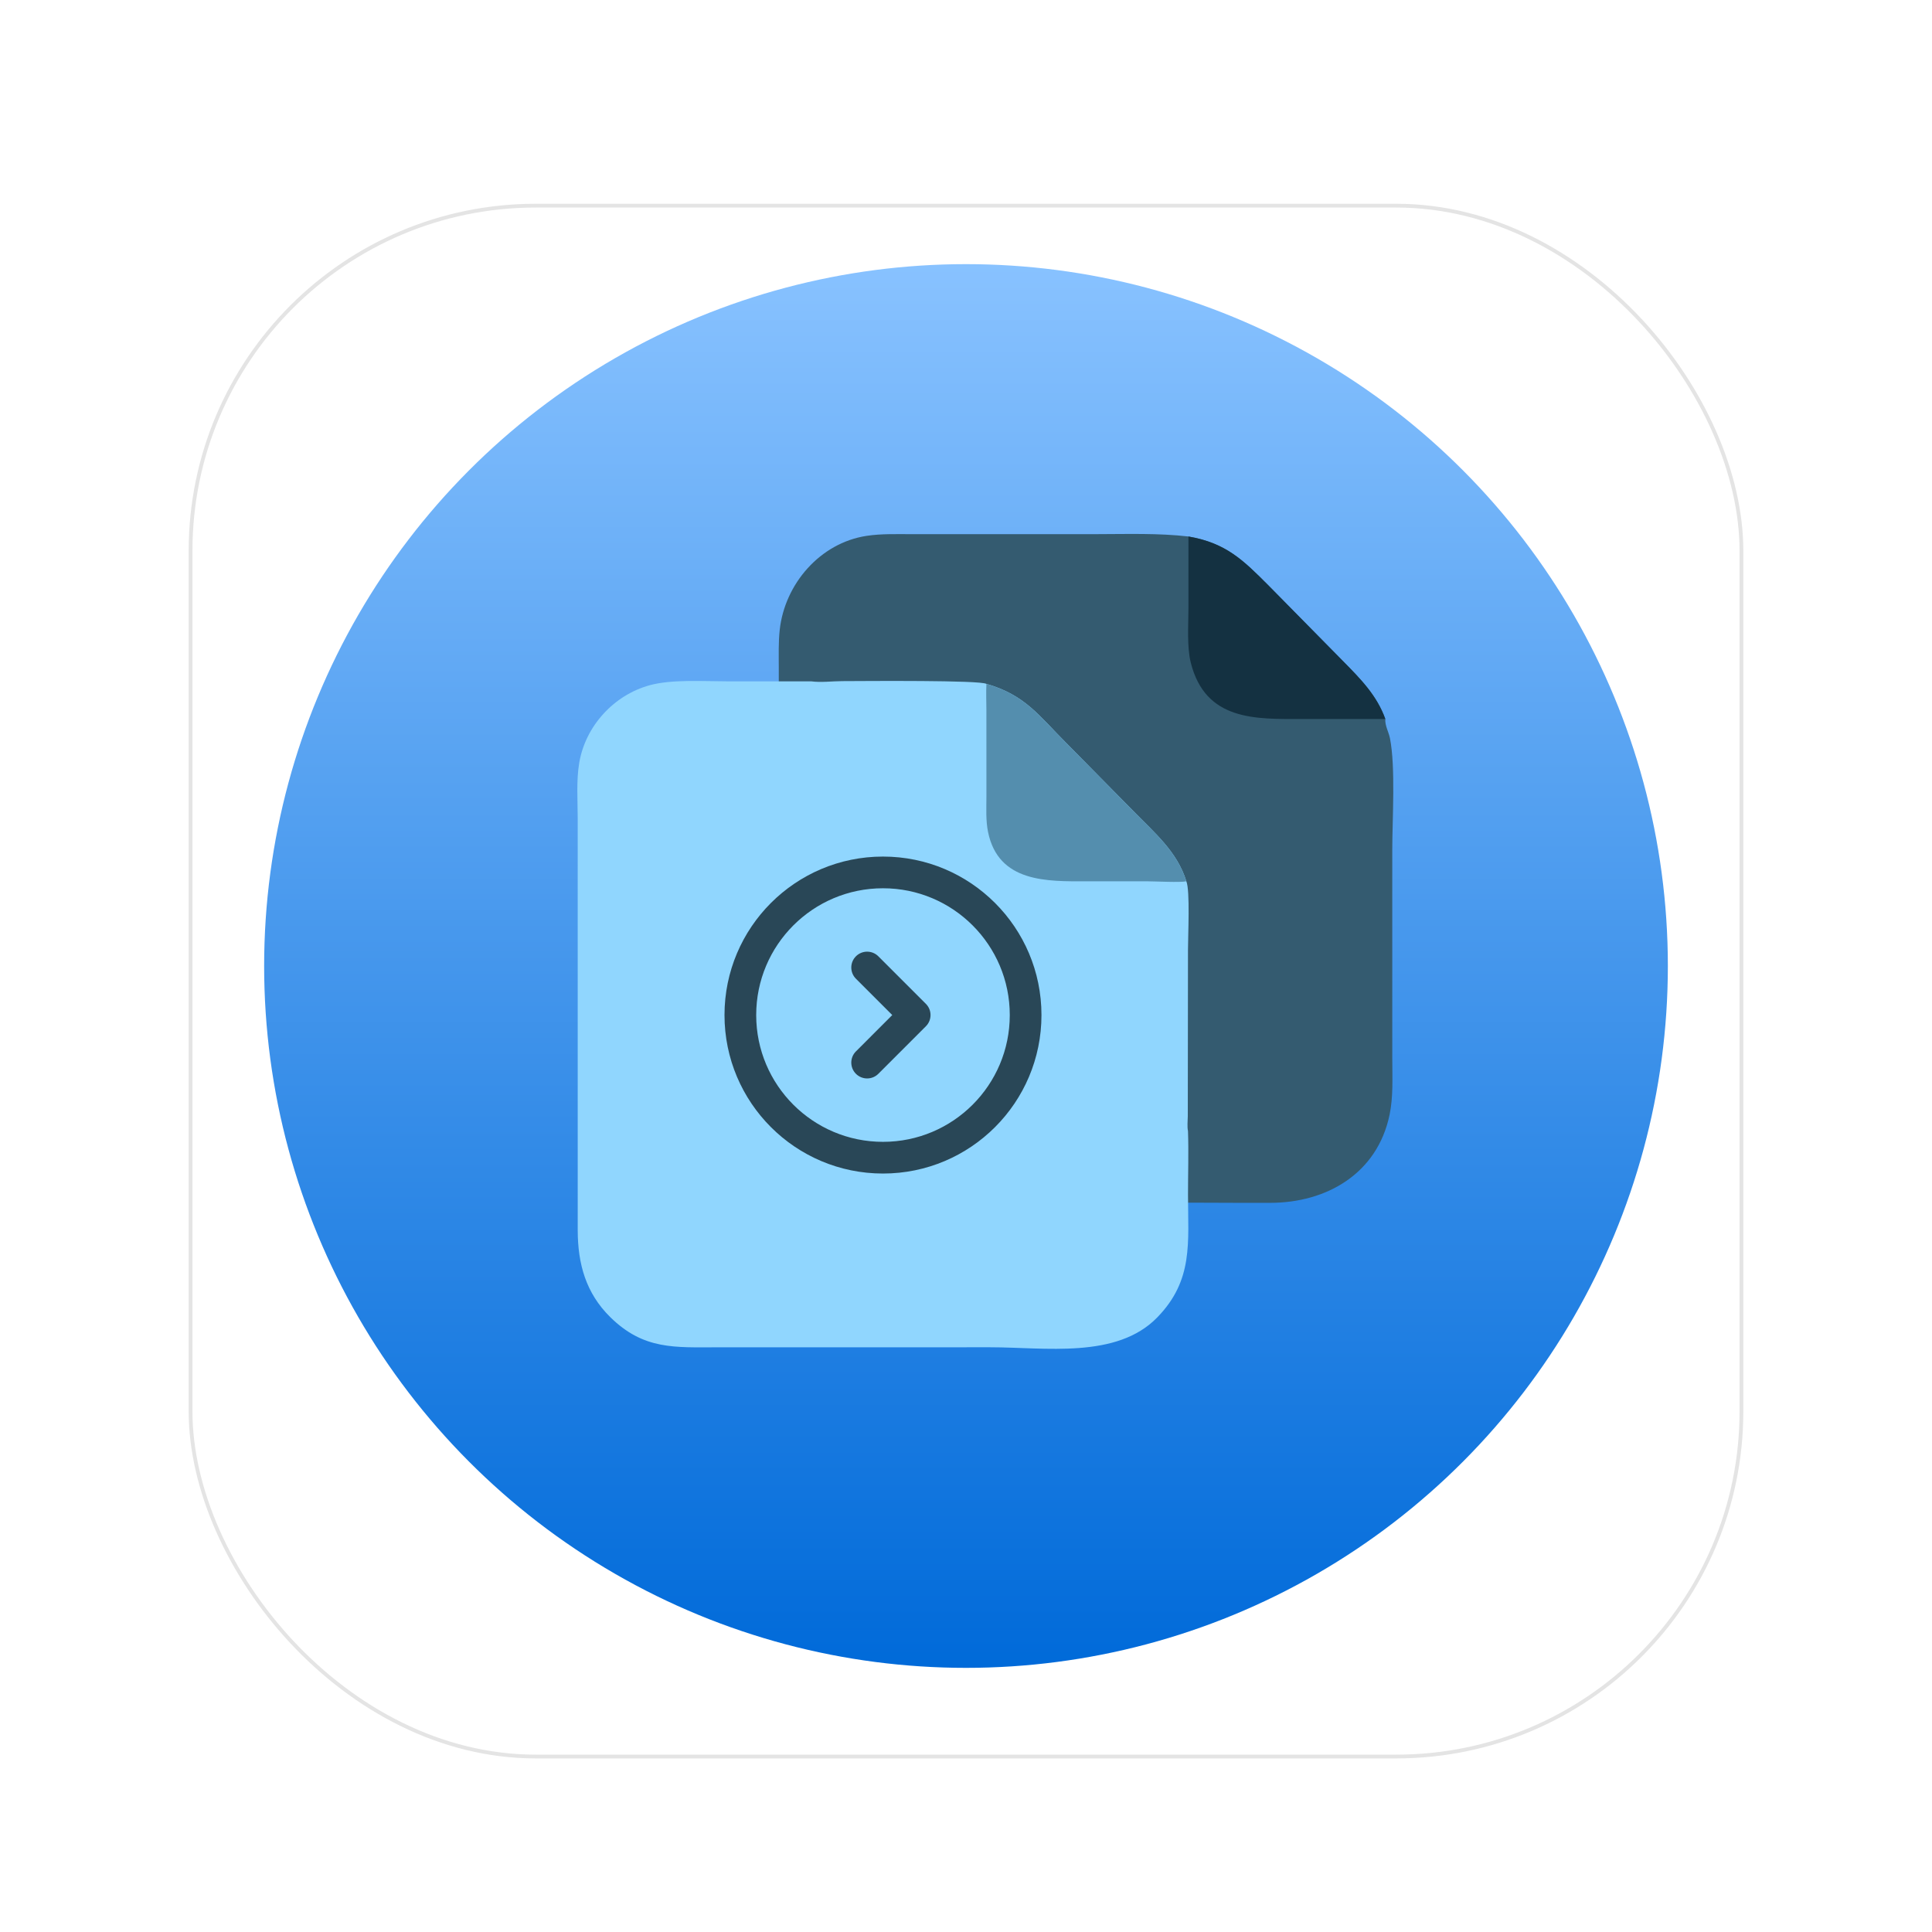 <svg width="512" height="512" viewBox="0 0 512 512" fill="none" xmlns="http://www.w3.org/2000/svg">
<g filter="url(#filter0_d_28637_7)">
<rect x="50" y="50" width="412" height="412" rx="92" fill="white"/>
<rect x="50.5" y="50.5" width="411" height="411" rx="91.5" stroke="#E4E4E4"/>
</g>
<g filter="url(#filter1_i_28637_7)">
<circle cx="256" cy="256" r="186" fill="url(#paint0_linear_28637_7)"/>
</g>
<g filter="url(#filter2_d_28637_7)">
<path d="M204.826 195.561C205.304 195.546 205.767 195.523 206.241 195.457C206.599 192.841 206.388 190.005 206.389 187.359L206.386 172.948C206.384 169.626 206.272 166.251 206.631 162.944C207.96 150.729 217.369 139.863 229.668 138.006C233.657 137.404 237.806 137.562 241.831 137.561L290.858 137.553C298.862 137.541 306.993 137.258 314.953 138.178C324.926 139.903 329.467 144.434 336.266 151.261L355.921 171.211C360.526 175.892 364.86 180.233 367.126 186.54C366.988 188.268 368.019 189.975 368.352 191.645C369.874 199.299 368.965 213.207 368.965 221.32L368.971 276.765C368.973 281.627 369.249 286.639 368.253 291.424C365.01 307.016 351.564 314.77 336.596 314.765L327.657 314.761C320.013 314.757 312.358 314.66 304.715 314.758C304.466 313.546 304.653 312.031 304.663 310.782L304.713 266.758C304.71 263.069 305.299 250.99 304.281 248.553C301.859 240.679 295.838 235.706 290.284 229.991L272.331 211.778C265.304 204.767 261.633 199.209 251.299 196.231C249.442 195.233 220.073 195.475 213.092 195.506C210.357 195.517 207.544 195.919 204.826 195.561Z" fill="#345B70"/>
<path d="M314.952 138.178C324.926 139.903 329.467 144.434 336.266 151.261L355.921 171.211C360.526 175.892 364.86 180.233 367.126 186.54L345.076 186.54C332.837 186.563 319.434 187.123 315.559 171.57C314.519 167.395 314.949 161.587 314.949 157.196L314.952 138.178Z" fill="#143141"/>
<path d="M214.94 176.561C217.659 176.919 220.471 176.517 223.206 176.506C230.188 176.475 259.556 176.233 261.413 177.231C271.747 180.209 275.418 185.767 282.445 192.778L300.398 210.991C305.952 216.706 311.973 221.679 314.395 229.553C315.413 231.99 314.824 244.069 314.827 247.758L314.777 291.782C314.767 293.031 314.58 294.546 314.829 295.758C315.028 301.351 314.83 306.964 314.834 312.559C314.842 325.342 316.304 335.233 306.696 345.118C295.924 356.2 276.962 353.041 262.443 353.041L190.227 353.049C178.867 353.061 170.571 353.769 161.726 345.054C155.254 338.677 153.134 330.955 153.102 322.099L153.098 212.839C153.094 208.056 152.706 202.885 153.501 198.164C155.142 188.424 162.643 180.219 172.15 177.599C177.988 175.99 186.346 176.56 192.537 176.56L214.94 176.561Z" fill="#90D6FE"/>
<path d="M261.413 177.231C271.747 180.209 275.418 185.767 282.445 192.778L300.398 210.991C305.952 216.706 311.973 221.679 314.395 229.553C312.909 229.915 306.053 229.556 303.999 229.553L287.993 229.557C277.581 229.572 264.603 229.956 261.845 216.496C261.222 213.459 261.407 210.231 261.413 207.143L261.407 184.171C261.398 181.863 261.295 179.536 261.413 177.231Z" fill="#548EAE"/>
<path fill-rule="evenodd" clip-rule="evenodd" d="M234 231.4C215.443 231.4 200.4 246.443 200.4 265C200.4 283.557 215.443 298.6 234 298.6C252.557 298.6 267.6 283.557 267.6 265C267.6 246.443 252.557 231.4 234 231.4ZM192 265C192 241.804 210.804 223 234 223C257.196 223 276 241.804 276 265C276 288.196 257.196 307 234 307C210.804 307 192 288.196 192 265ZM226.83 249.43C228.47 247.79 231.13 247.79 232.77 249.43L245.37 262.03C247.01 263.67 247.01 266.33 245.37 267.97L232.77 280.57C231.13 282.21 228.47 282.21 226.83 280.57C225.19 278.93 225.19 276.27 226.83 274.63L236.46 265L226.83 255.37C225.19 253.73 225.19 251.07 226.83 249.43Z" fill="#294757"/>
</g>
<defs>
<filter id="filter0_d_28637_7" x="40" y="44" width="432" height="432" filterUnits="userSpaceOnUse" color-interpolation-filters="sRGB">
<feFlood flood-opacity="0" result="BackgroundImageFix"/>
<feColorMatrix in="SourceAlpha" type="matrix" values="0 0 0 0 0 0 0 0 0 0 0 0 0 0 0 0 0 0 127 0" result="hardAlpha"/>
<feOffset dy="4"/>
<feGaussianBlur stdDeviation="5"/>
<feComposite in2="hardAlpha" operator="out"/>
<feColorMatrix type="matrix" values="0 0 0 0 0 0 0 0 0 0 0 0 0 0 0 0 0 0 0.25 0"/>
<feBlend mode="normal" in2="BackgroundImageFix" result="effect1_dropShadow_28637_7"/>
<feBlend mode="normal" in="SourceGraphic" in2="effect1_dropShadow_28637_7" result="shape"/>
</filter>
<filter id="filter1_i_28637_7" x="70" y="70" width="372" height="372" filterUnits="userSpaceOnUse" color-interpolation-filters="sRGB">
<feFlood flood-opacity="0" result="BackgroundImageFix"/>
<feBlend mode="normal" in="SourceGraphic" in2="BackgroundImageFix" result="shape"/>
<feColorMatrix in="SourceAlpha" type="matrix" values="0 0 0 0 0 0 0 0 0 0 0 0 0 0 0 0 0 0 127 0" result="hardAlpha"/>
<feOffset/>
<feGaussianBlur stdDeviation="4"/>
<feComposite in2="hardAlpha" operator="arithmetic" k2="-1" k3="1"/>
<feColorMatrix type="matrix" values="0 0 0 0 0 0 0 0 0 0 0 0 0 0 0 0 0 0 0.8 0"/>
<feBlend mode="normal" in2="shape" result="effect1_innerShadow_28637_7"/>
</filter>
<filter id="filter2_d_28637_7" x="149" y="137.502" width="224.234" height="223.955" filterUnits="userSpaceOnUse" color-interpolation-filters="sRGB">
<feFlood flood-opacity="0" result="BackgroundImageFix"/>
<feColorMatrix in="SourceAlpha" type="matrix" values="0 0 0 0 0 0 0 0 0 0 0 0 0 0 0 0 0 0 127 0" result="hardAlpha"/>
<feOffset dy="4"/>
<feGaussianBlur stdDeviation="2"/>
<feComposite in2="hardAlpha" operator="out"/>
<feColorMatrix type="matrix" values="0 0 0 0 0 0 0 0 0 0 0 0 0 0 0 0 0 0 0.45 0"/>
<feBlend mode="normal" in2="BackgroundImageFix" result="effect1_dropShadow_28637_7"/>
<feBlend mode="normal" in="SourceGraphic" in2="effect1_dropShadow_28637_7" result="shape"/>
</filter>
<linearGradient id="paint0_linear_28637_7" x1="256" y1="70" x2="256" y2="442" gradientUnits="userSpaceOnUse">
<stop stop-color="#88C2FF"/>
<stop offset="1" stop-color="#006AD9"/>
</linearGradient>
</defs>
</svg>
